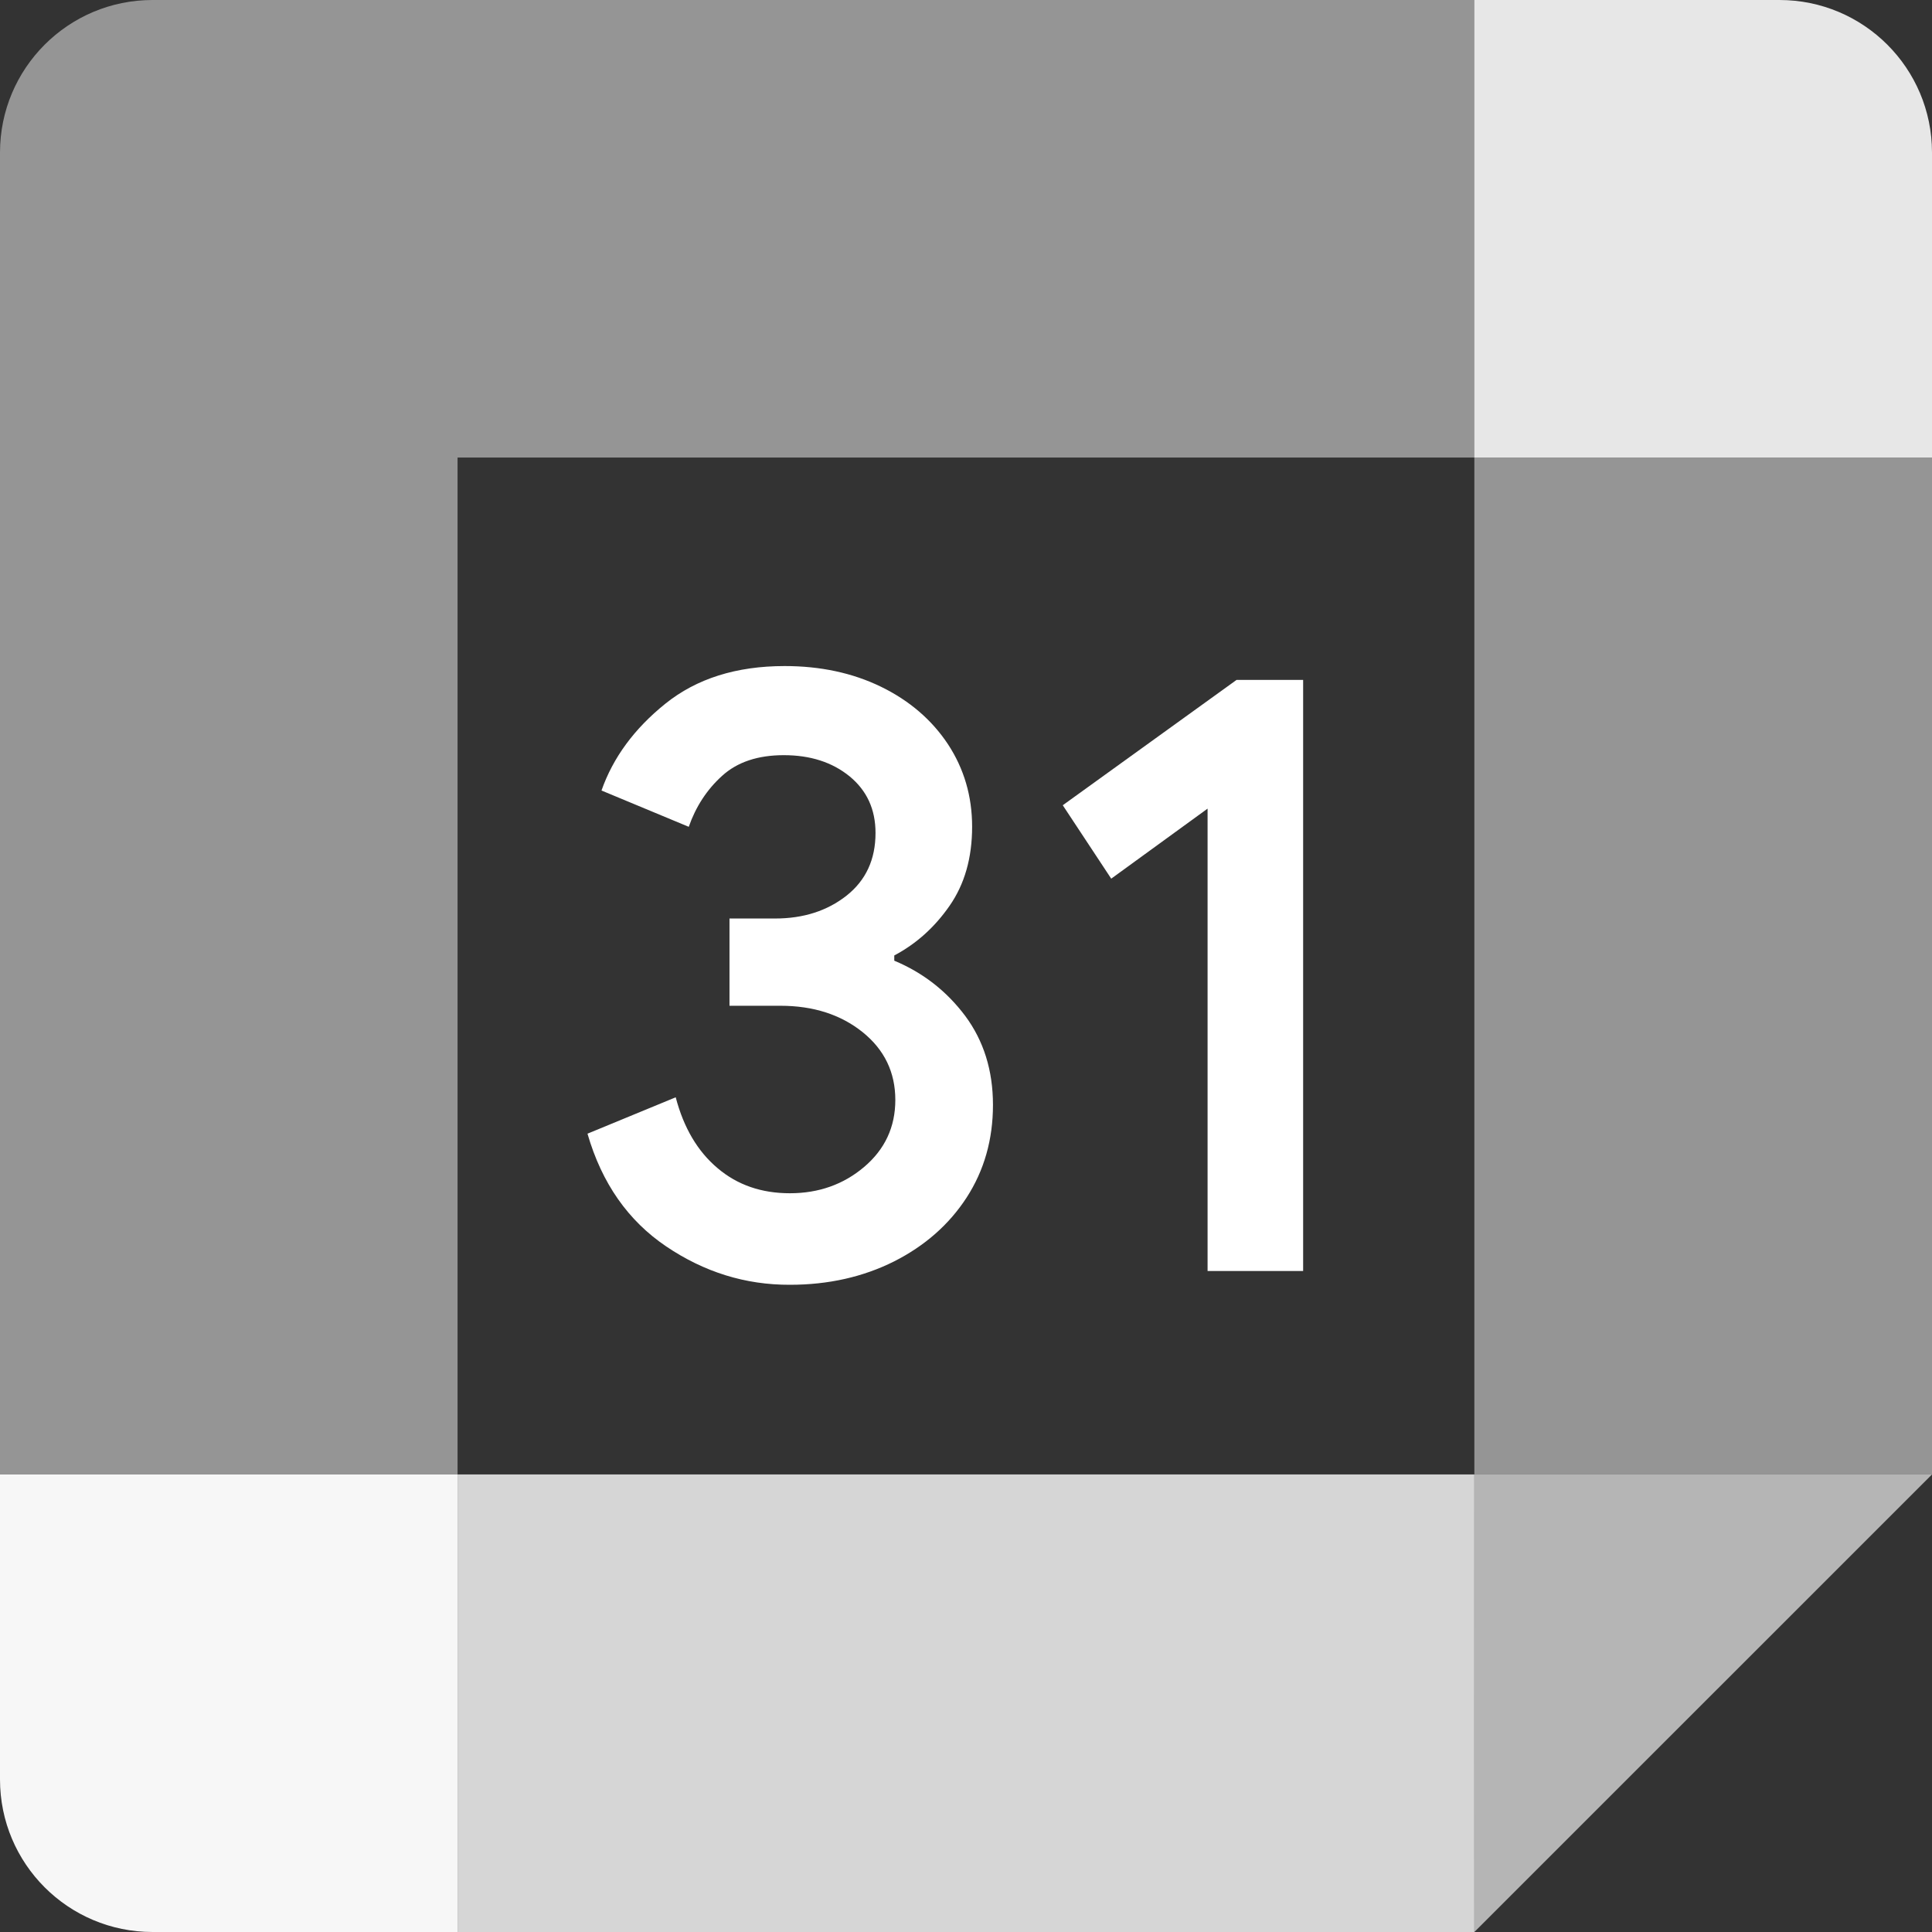 <svg width="24" height="24" viewBox="0 0 24 24" fill="none" xmlns="http://www.w3.org/2000/svg">
<rect x="0" y="0" width="24" height="24" fill="#333333" stroke="none"/>
<g id="Google_Calendar_icon_(2020) 1" clip-path="url(#clip0_8658_522)">
<g id="Group">
<g id="Group_2">
<path id="Vector" d="M8.275 15.483C7.803 15.164 7.476 14.699 7.298 14.083L8.394 13.631C8.493 14.01 8.667 14.304 8.915 14.512C9.161 14.721 9.461 14.823 9.812 14.823C10.17 14.823 10.478 14.714 10.735 14.496C10.992 14.278 11.122 14.001 11.122 13.664C11.122 13.32 10.986 13.039 10.715 12.821C10.443 12.603 10.102 12.494 9.695 12.494H9.062V11.41H9.63C9.98 11.41 10.276 11.315 10.516 11.126C10.756 10.936 10.876 10.677 10.876 10.347C10.876 10.053 10.768 9.82 10.554 9.644C10.339 9.469 10.067 9.381 9.737 9.381C9.415 9.381 9.159 9.466 8.97 9.638C8.78 9.81 8.643 10.022 8.556 10.271L7.472 9.82C7.615 9.412 7.879 9.052 8.266 8.741C8.653 8.43 9.147 8.274 9.747 8.274C10.191 8.274 10.59 8.359 10.944 8.531C11.297 8.703 11.575 8.942 11.776 9.245C11.976 9.55 12.076 9.891 12.076 10.27C12.076 10.656 11.983 10.983 11.796 11.252C11.61 11.52 11.381 11.725 11.109 11.869V11.934C11.468 12.084 11.76 12.313 11.991 12.621C12.219 12.929 12.335 13.296 12.335 13.726C12.335 14.155 12.226 14.539 12.008 14.876C11.79 15.212 11.488 15.477 11.106 15.67C10.723 15.862 10.291 15.96 9.813 15.96C9.259 15.962 8.747 15.802 8.275 15.483Z" fill="white"/>
<path id="Vector_2" d="M15.001 10.045L13.804 10.915L13.202 10.003L15.361 8.446H16.188V15.789H15.001V10.045Z" fill="white"/>
<path id="Vector_3" d="M18.315 24L24 18.316L21.599 18.316L18.315 18.316L18.316 21.532L18.315 24Z" fill="white" fill-opacity="0.64"/>
<path id="Vector_4" d="M5.684 21.221L5.684 24H18.315V18.316H5.684L5.684 21.221Z" fill="white" fill-opacity="0.8"/>
<path id="Vector_5" d="M1.895 0C0.848 0 0 0.848 0 1.895V18.316H2.88H5.684V5.684H18.316L18.316 2.88V0H1.895Z" fill="white" fill-opacity="0.48"/>
<path id="Vector_6" d="M0 18.316V22.105C0 23.152 0.848 24 1.895 24H5.684V18.316H0Z" fill="white" fill-opacity="0.96"/>
<path id="Vector_7" d="M18.315 5.684V18.316H24V5.684L21.119 5.684L18.315 5.684Z" fill="white" fill-opacity="0.48"/>
<path id="Vector_8" d="M24 5.684V1.895C24 0.848 23.152 0 22.105 0H18.315V5.684H24Z" fill="white" fill-opacity="0.88"/>
</g>
</g>
</g>
<defs>
<clipPath id="clip0_8658_522">
<rect width="24" height="24" fill="white"/>
</clipPath>
</defs>
</svg>
